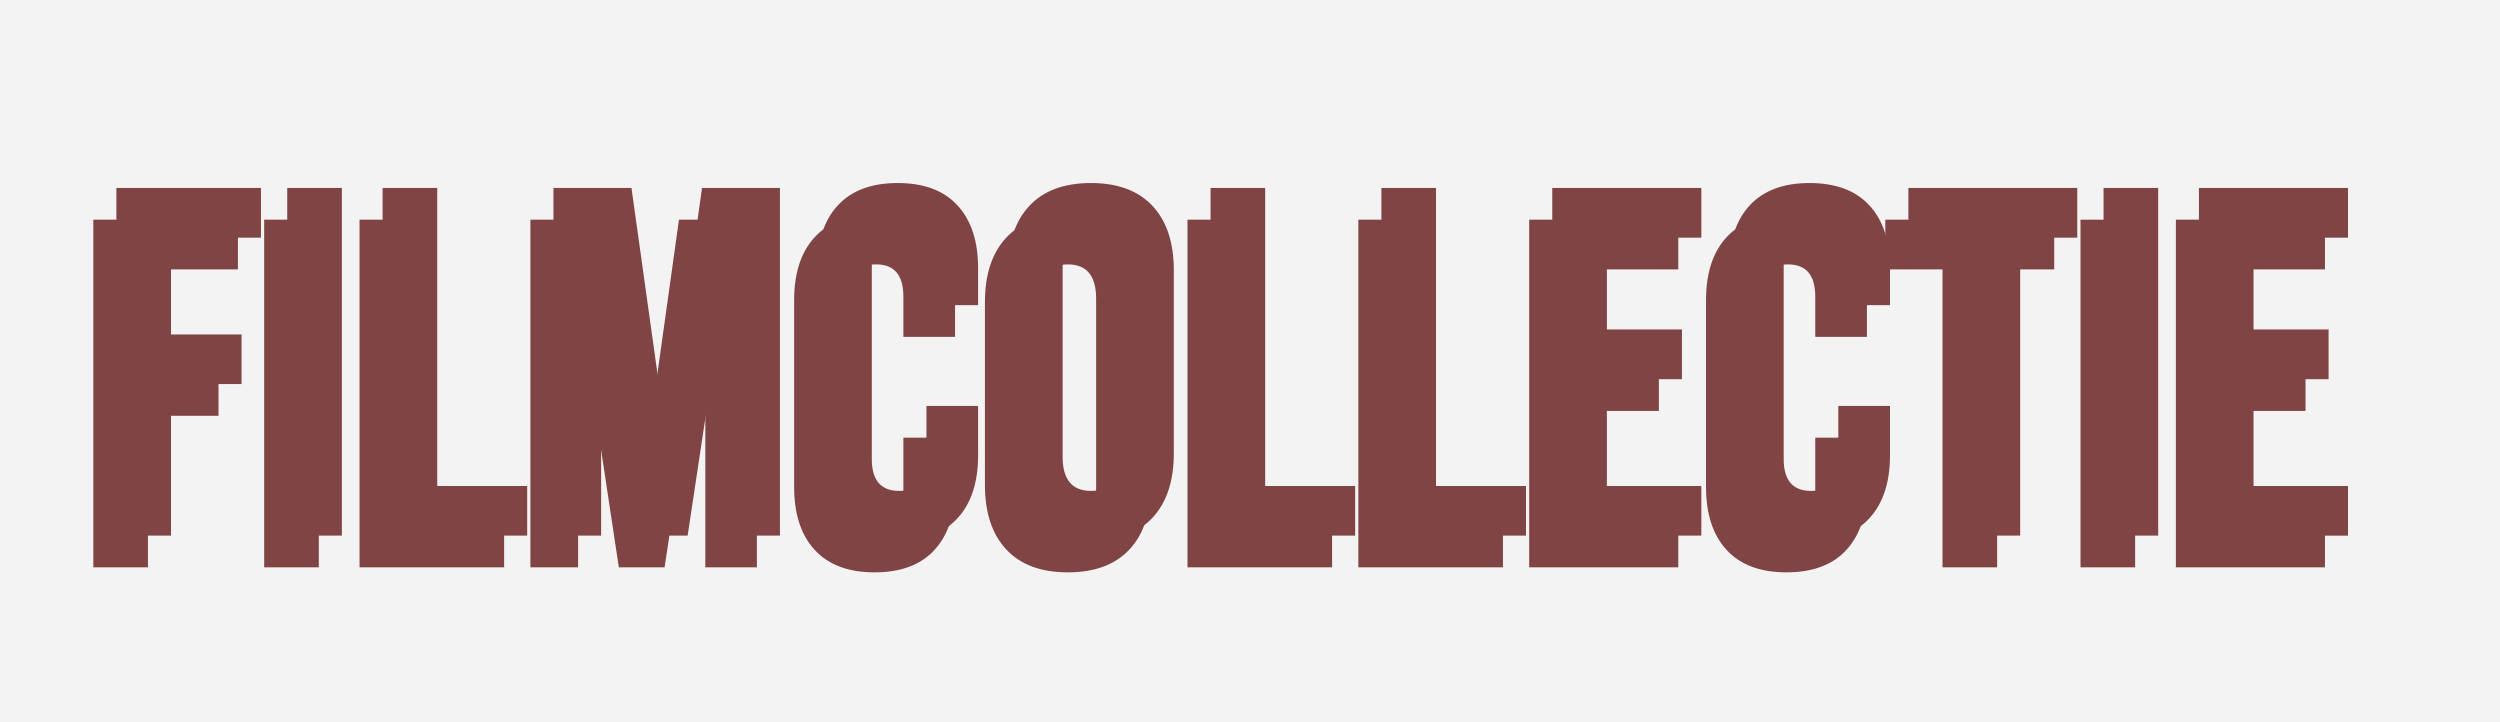 <svg version="1.1" viewBox="0.0 0.0 382.546 110.493" fill="none" stroke="none" stroke-linecap="square" stroke-miterlimit="10" xmlns:xlink="http://www.w3.org/1999/xlink" xmlns="http://www.w3.org/2000/svg"><clipPath id="p.0"><path d="m0 0l382.546 0l0 110.493l-382.546 0l0 -110.493z" clip-rule="nonzero"/></clipPath><g clip-path="url(#p.0)"><path fill="#000000" fill-opacity="0.0" d="m0 0l382.546 0l0 110.493l-382.546 0z" fill-rule="evenodd"/><path fill="#f3f3f3" d="m0 0l382.551 0l0 110.488l-382.551 0z" fill-rule="evenodd"/><g filter="url(#shadowFilter-p.1)"><use xlink:href="#p.1" transform="matrix(1.0 0.0 0.0 1.0 -3.527 4.854)"/></g><defs><filter id="shadowFilter-p.1" filterUnits="userSpaceOnUse"><feGaussianBlur in="SourceAlpha" stdDeviation="1.0" result="blur"/><feComponentTransfer in="blur" color-interpolation-filters="sRGB"><feFuncR type="linear" slope="0" intercept="0.502"/><feFuncG type="linear" slope="0" intercept="0.267"/><feFuncB type="linear" slope="0" intercept="0.267"/><feFuncA type="linear" slope="0.79" intercept="0"/></feComponentTransfer></filter></defs><g id="p.1"><path fill="#000000" fill-opacity="0.0" d="m5.698 0l371.15 0l0 111.496l-371.15 0z" fill-rule="evenodd"/><path fill="#804444" d="m17.808 28.757l22.125 0l0 7.609l-13.766 0l0 14.812l10.797 0l0 7.594l-10.797 0l0 23.188l-8.359 0l0 -53.203zm26.144 0l8.359 0l0 53.203l-8.359 0l0 -53.203zm14.592 0l8.359 0l0 45.609l13.766 0l0 7.594l-22.125 0l0 -53.203zm26.144 0l11.938 0l5.328 38.078l0.141 0l5.328 -38.078l11.922 0l0 53.203l-7.891 0l0 -40.281l-0.156 0l-6.078 40.281l-7.0 0l-6.078 -40.281l-0.156 0l0 40.281l-7.297 0l0 -53.203zm52.669 53.969q-6.0 0 -9.156 -3.422q-3.156 -3.422 -3.156 -9.656l0 -28.578q0 -6.234 3.156 -9.641q3.156 -3.422 9.156 -3.422q6.016 0 9.156 3.422q3.156 3.406 3.156 9.641l0 5.625l-7.906 0l0 -6.156q0 -4.938 -4.172 -4.938q-4.188 0 -4.188 4.938l0 29.719q0 4.859 4.188 4.859q4.172 0 4.172 -4.859l0 -8.141l7.906 0l0 7.531q0 6.234 -3.156 9.656q-3.141 3.422 -9.156 3.422zm29.572 0q-6.156 0 -9.422 -3.5q-3.266 -3.5 -3.266 -9.875l0 -27.969q0 -6.391 3.266 -9.875q3.266 -3.5 9.422 -3.5q6.156 0 9.422 3.5q3.266 3.484 3.266 9.875l0 27.969q0 6.375 -3.266 9.875q-3.266 3.5 -9.422 3.5zm0 -7.609q4.328 0 4.328 -5.234l0 -29.031q0 -5.25 -4.328 -5.25q-4.328 0 -4.328 5.25l0 29.031q0 5.234 4.328 5.234zm18.306 -46.359l8.359 0l0 45.609l13.766 0l0 7.594l-22.125 0l0 -53.203zm26.144 0l8.359 0l0 45.609l13.766 0l0 7.594l-22.125 0l0 -53.203zm26.144 0l22.812 0l0 7.609l-14.453 0l0 14.047l11.484 0l0 7.609l-11.484 0l0 16.344l14.453 0l0 7.594l-22.812 0l0 -53.203zm39.369 53.969q-6.0 0 -9.156 -3.422q-3.156 -3.422 -3.156 -9.656l0 -28.578q0 -6.234 3.156 -9.641q3.156 -3.422 9.156 -3.422q6.016 0 9.156 3.422q3.156 3.406 3.156 9.641l0 5.625l-7.906 0l0 -6.156q0 -4.938 -4.172 -4.938q-4.188 0 -4.188 4.938l0 29.719q0 4.859 4.188 4.859q4.172 0 4.172 -4.859l0 -8.141l7.906 0l0 7.531q0 6.234 -3.156 9.656q-3.141 3.422 -9.156 3.422zm23.874 -46.359l-8.75 0l0 -7.609l25.844 0l0 7.609l-8.734 0l0 45.594l-8.359 0l0 -45.594zm21.117 -7.609l8.359 0l0 53.203l-8.359 0l0 -53.203zm14.592 0l22.812 0l0 7.609l-14.453 0l0 14.047l11.484 0l0 7.609l-11.484 0l0 16.344l14.453 0l0 7.594l-22.812 0l0 -53.203z" fill-rule="nonzero"/></g></g></svg>